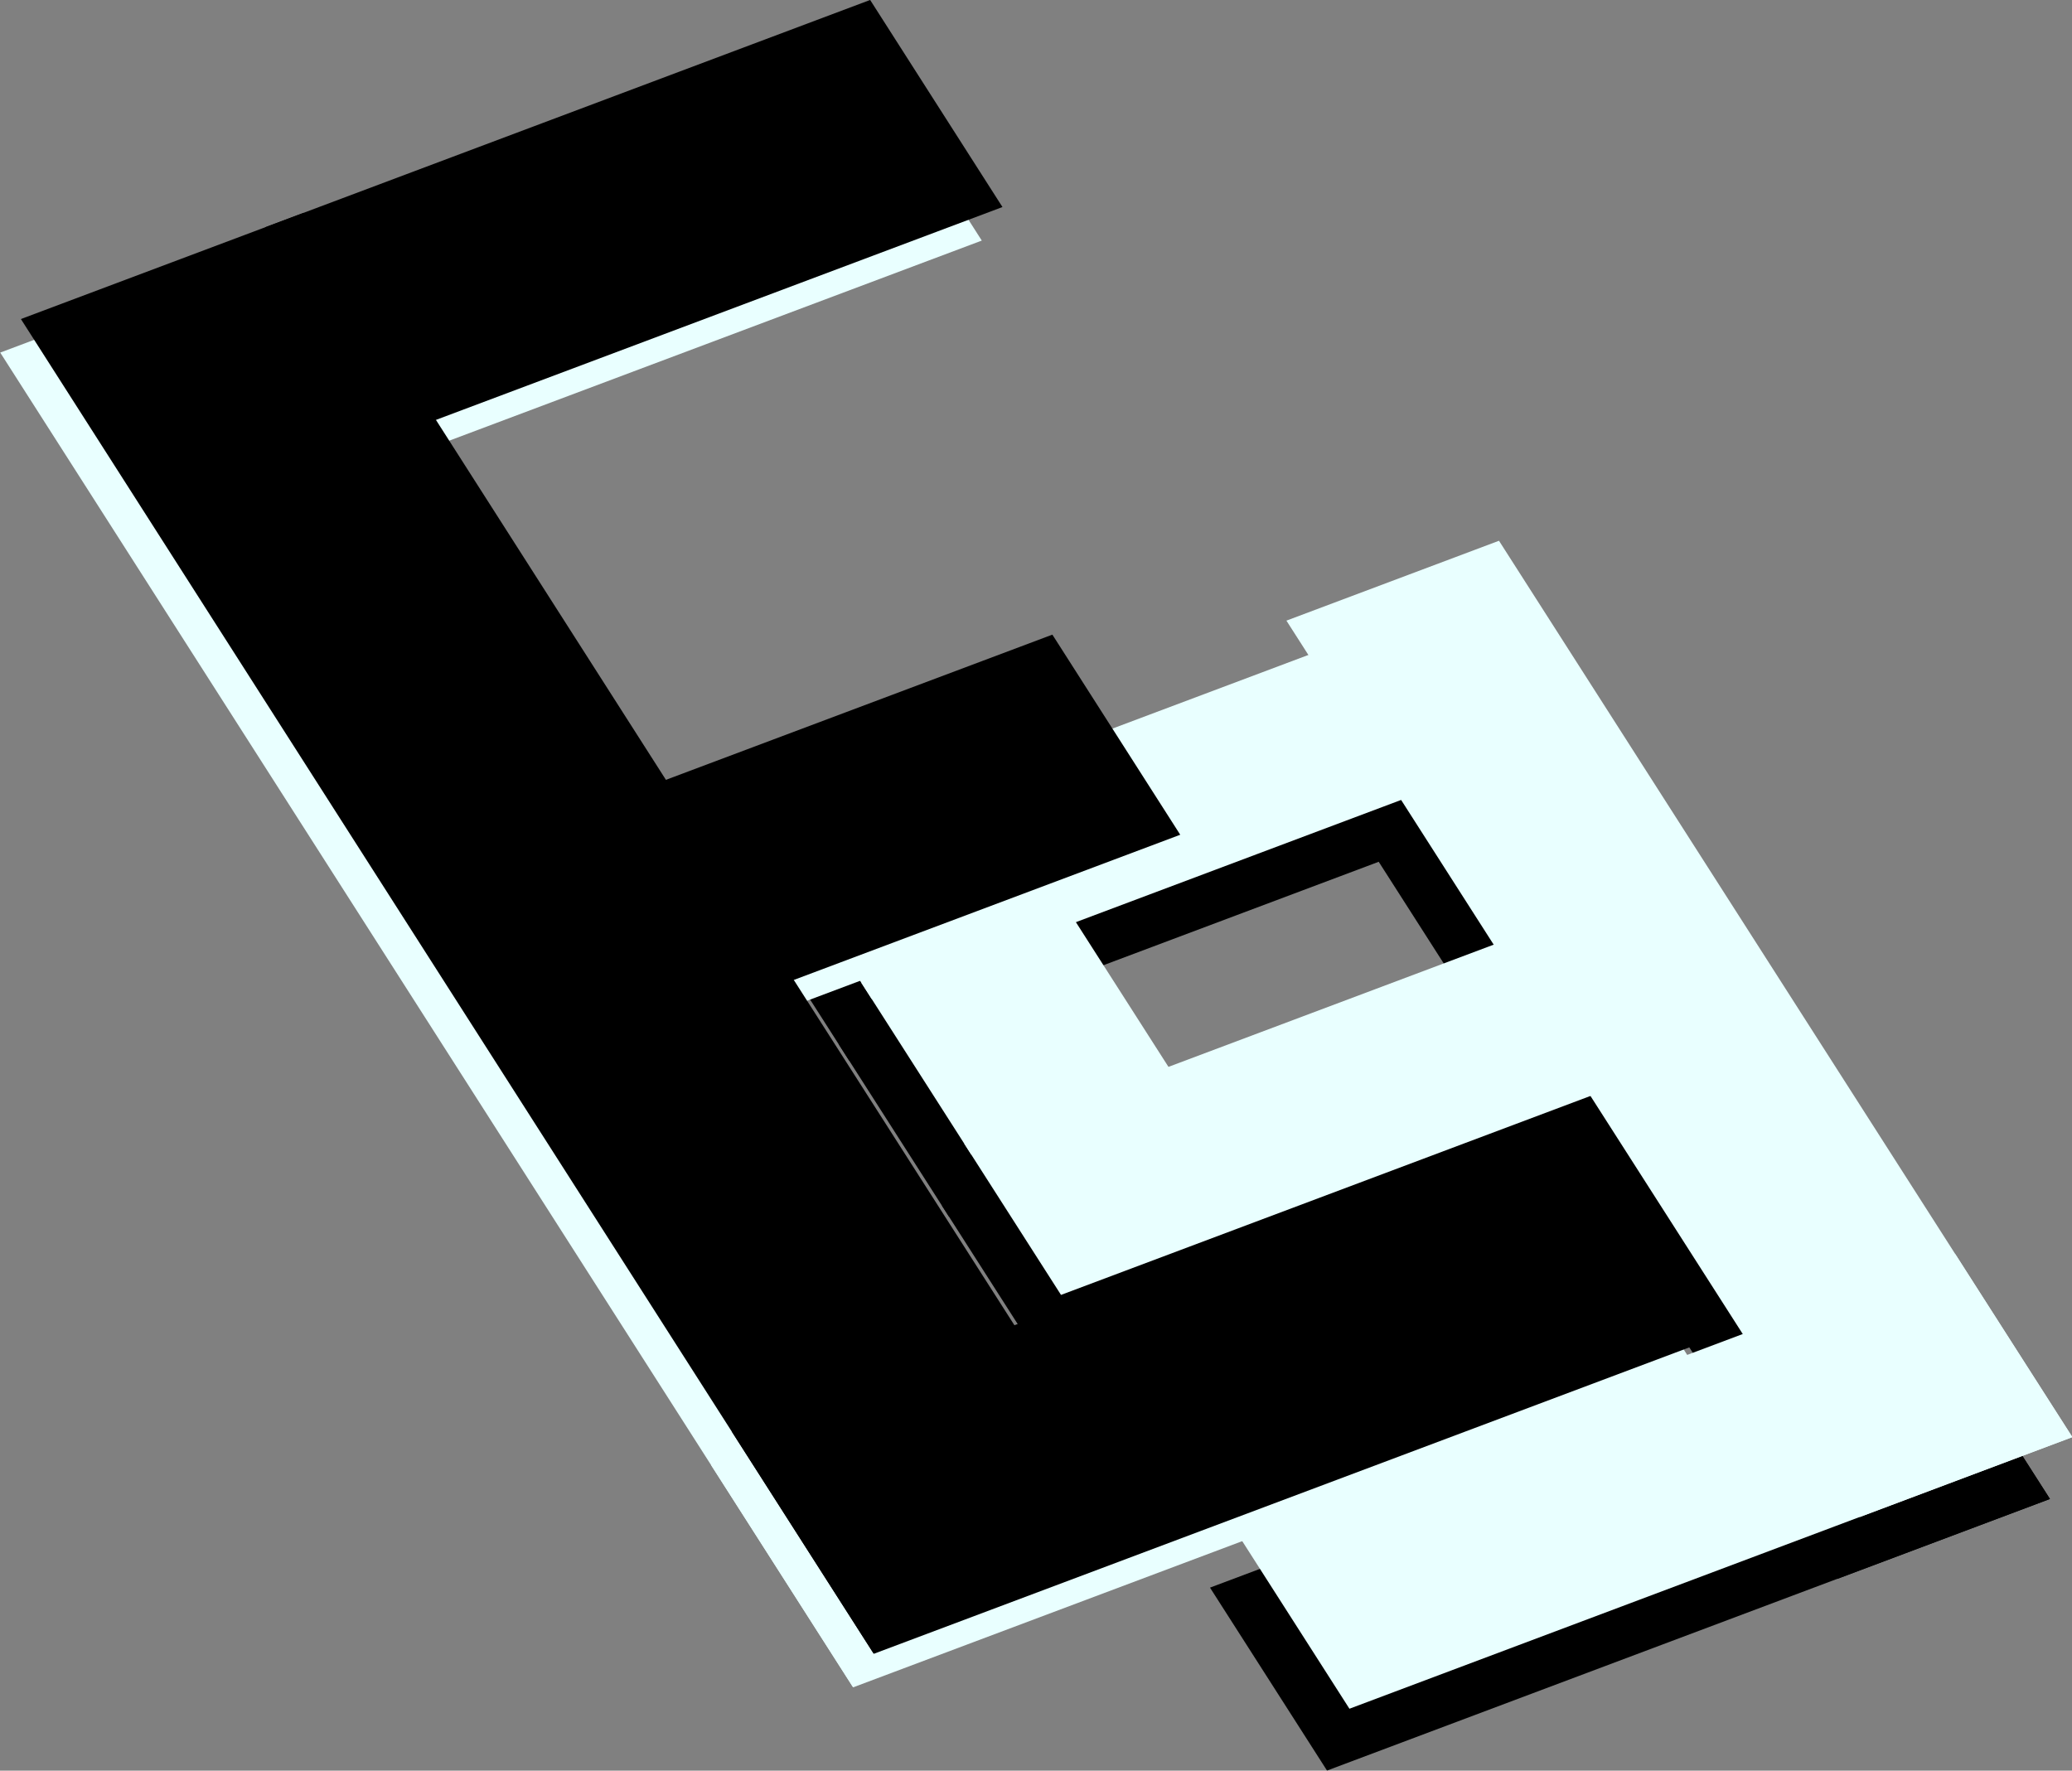 <svg width="122.86mm" height="105mm" version="1.1" viewBox="0 0 122.86 105" xmlns="http://www.w3.org/2000/svg">
 <rect x="0" y="0" width="122.86" height="105" fill="#808080" stroke="none"/>
 <g transform="translate(-40.256 -74.395)">
  <g transform="matrix(.934 -.351 .465 .727 -24.077 72.525)">
   <rect x="63.237" y="131.43" width="44.35" height="12.341" stroke-width=".137"/>
   <rect x="64.451" y="163.19" width="45.894" height="14.922" stroke-width=".153"/>
   <rect x="63.237" y="107.8" width="43.836" height="11.826" stroke-width=".133"/>
   <rect x="63.237" y="118.3" width="12.966" height="14.016" stroke-width=".079"/>
   <rect x="96.85" y="105" width="13.495" height="73.118" stroke-width=".183"/>
  </g>
  <g transform="matrix(.934 -.351 .465 .727 -22.748 68.858)" fill="#e9ffff">
   <rect x="63.237" y="131.43" width="44.35" height="12.341" stroke-width=".137"/>
   <rect x="64.451" y="163.19" width="45.894" height="14.922" stroke-width=".153"/>
   <rect x="63.237" y="107.8" width="43.836" height="11.826" stroke-width=".133"/>
   <rect x="63.237" y="118.3" width="12.966" height="14.016" stroke-width=".079"/>
   <rect x="96.85" y="105" width="13.495" height="73.118" stroke-width=".183"/>
  </g>
  <g transform="matrix(.99 -.372 .499 .781 -34.094 67.889)" fill="#e9ffff">
   <rect x="46.305" y="57.157" width="16.933" height="101.29"/>
   <rect x="54.771" y="100.21" width="31.613" height="15.194"/>
   <rect x="46.305" y="141.62" width="50.545" height="16.884"/>
   <rect x="60.926" y="57.157" width="36.244" height="15.723"/>
  </g>
  <g transform="matrix(.99 -.372 .499 .781 -32.868 65.9)">
   <rect x="46.305" y="57.157" width="16.933" height="101.29"/>
   <rect x="54.771" y="100.21" width="31.613" height="15.194"/>
   <rect x="46.305" y="141.62" width="50.545" height="16.884"/>
   <rect x="60.926" y="57.157" width="36.244" height="15.723"/>
  </g>
 </g>
</svg>
